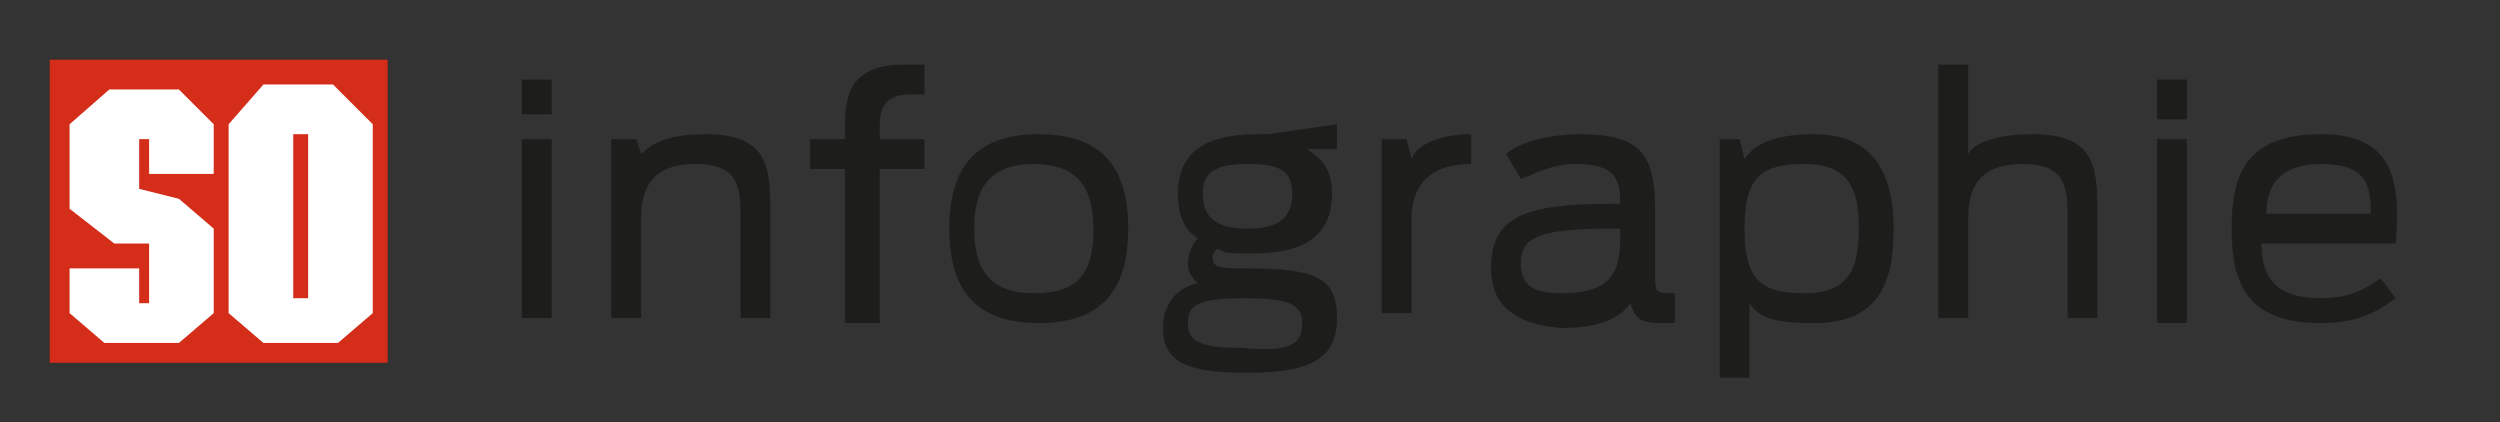 <?xml version="1.0" encoding="utf-8"?>
<!-- Generator: Adobe Illustrator 21.1.0, SVG Export Plug-In . SVG Version: 6.00 Build 0)  -->
<svg version="1.1" id="Calque_1" xmlns="http://www.w3.org/2000/svg" xmlns:xlink="http://www.w3.org/1999/xlink" x="0px" y="0px"
	 viewBox="0 0 50.3 8.5" style="enable-background:new 0 0 50.3 8.5;" xml:space="preserve">
<rect x="0" y="0" width="50.3" height="8.5" fill="#333333" stroke="none"/>
<style type="text/css">
	.st0{fill:#1D1D1B;}
	.st1{fill:#D42E1A;}
	.st2{fill:#FFFFFF;}
</style>
<rect x="1" y="1.2" class="st0" width="6.8" height="6.1"/>
<rect x="1" y="1.2" class="st1" width="6.8" height="6.1"/>
<polygon class="st2" points="1.4,2.5 1.4,2.5 2.2,1.8 3.6,1.8 4.3,2.5 4.3,3.5 3,3.5 3,2.8 2.8,2.8 2.8,3.8 3.6,4 4.3,4.6 4.3,6.3 
	3.6,6.9 2.1,6.9 1.4,6.3 1.4,5.4 2.8,5.4 2.8,6.1 3,6.1 3,4.9 2.3,4.9 1.4,4.2 "/>
<polygon class="st2" points="4.6,2.5 4.6,2.5 5.3,1.7 6.7,1.7 7.5,2.5 7.5,6.3 6.8,6.9 5.3,6.9 4.6,6.3 "/>
<rect x="5.9" y="2.7" class="st1" width="0.3" height="3.3"/>
<path class="st0" d="M10.5,6.4h0.6V2.8h-0.6V6.4z M10.5,2.3h0.6V1.6h-0.6V2.3z"/>
<path class="st0" d="M12.3,2.8h0.5l0.1,0.3c0.2-0.2,0.5-0.4,1.3-0.4c1.2,0,1.3,0.6,1.3,1.5v2.2h-0.6V4.3c0-0.6-0.1-1-0.9-1
	c-0.9,0-1.1,0.5-1.1,1.1v2h-0.6V2.8z"/>
<path class="st0" d="M16.3,2.8H17V2.5c0-0.7,0.2-1.2,1.2-1.2h0.4v0.6h-0.3c-0.5,0-0.6,0.3-0.6,0.6v0.3h0.9v0.6h-0.9v3.1H17V3.4h-0.7
	V2.8z"/>
<path class="st0" d="M19.1,4.6c0-1.2,0.5-1.9,1.8-1.9s1.8,0.7,1.8,1.9s-0.5,1.9-1.8,1.9S19.1,5.8,19.1,4.6 M22,4.6
	c0-0.8-0.3-1.3-1.2-1.3c-0.9,0-1.2,0.5-1.2,1.3s0.3,1.3,1.2,1.3C21.7,5.9,22,5.5,22,4.6"/>
<path class="st0" d="M24.5,5c-0.1,0.1-0.1,0.1-0.1,0.2c0,0.2,0.2,0.2,0.7,0.2c1.4,0,1.8,0.2,1.8,1s-0.5,1.1-1.8,1.1
	c-1.2,0-1.7-0.2-1.7-0.9c0-0.4,0.2-0.8,0.7-0.9c-0.1-0.1-0.2-0.2-0.2-0.4c0-0.2,0.1-0.4,0.2-0.5c-0.3-0.2-0.4-0.5-0.4-0.9
	c0-0.8,0.5-1.2,1.6-1.2c0.1,0,0.2,0,0.2,0l1.4-0.2V3h-0.6c0.3,0.2,0.5,0.4,0.5,0.9c0,0.8-0.5,1.2-1.6,1.2C24.8,5.1,24.6,5.1,24.5,5
	 M26.2,6.5C26.2,6.1,25.9,6,25,6c-1,0-1.1,0.2-1.1,0.5C23.9,6.9,24.2,7,25,7C26,7.1,26.2,6.9,26.2,6.5 M26,3.9
	c0-0.5-0.3-0.6-0.9-0.6c-0.7,0-0.9,0.2-0.9,0.6c0,0.5,0.3,0.7,0.9,0.7S26,4.4,26,3.9"/>
<path class="st0" d="M27.8,2.8h0.5l0.1,0.4c0.1-0.3,0.6-0.5,1.2-0.5v0.6c-0.9,0-1.2,0.5-1.2,1.1v1.9h-0.6V2.8z"/>
<path class="st0" d="M30,5.4c0-1,0.6-1.3,2.4-1.3h0.2c0-0.5-0.1-0.8-0.9-0.8c-0.5,0-0.8,0.2-1.1,0.3l-0.3-0.5
	c0.2-0.2,0.8-0.4,1.5-0.4c1.2,0,1.5,0.4,1.5,1.5v1.3c0,0.4,0,0.4,0.4,0.4v0.6c0,0-0.1,0-0.3,0c-0.4,0-0.5-0.1-0.6-0.4
	c-0.2,0.3-0.6,0.5-1.4,0.5C30.3,6.5,30,6,30,5.4 M32.6,4.8V4.6h-0.2c-1.5,0-1.8,0.2-1.8,0.7c0,0.4,0.2,0.6,0.8,0.6
	C32.3,5.9,32.6,5.6,32.6,4.8"/>
<path class="st0" d="M34.5,2.8H35l0.1,0.4c0.2-0.3,0.6-0.5,1.4-0.5c1.2,0,1.6,0.8,1.6,1.9s-0.3,1.9-1.6,1.9c-0.8,0-1.1-0.1-1.3-0.4
	v1.5h-0.6V2.8H34.5z M37.4,4.6c0-0.8-0.2-1.3-1.1-1.3c-0.9,0-1.2,0.3-1.2,1.3s0.3,1.3,1.2,1.3C37.2,5.9,37.4,5.4,37.4,4.6"/>
<path class="st0" d="M39,1.3h0.6v1.8c0.1-0.2,0.5-0.4,1.3-0.4c1.2,0,1.3,0.6,1.3,1.5v2.2h-0.6V4.3c0-0.6-0.1-1-0.9-1
	c-0.9,0-1.1,0.5-1.1,1.1v2H39V1.3z"/>
<path class="st0" d="M43.3,1.6H44v0.8h-0.6V1.6H43.3z M43.3,2.8H44v3.7h-0.6V2.8H43.3z"/>
<path class="st0" d="M44.9,4.6c0-1.1,0.3-1.9,1.8-1.9s1.6,1,1.5,2.2h-2.7c0,0.7,0.3,1.1,1.2,1.1c0.6,0,0.9-0.2,1.2-0.4L48.2,6
	c-0.4,0.3-0.8,0.5-1.5,0.5C45.2,6.5,44.9,5.7,44.9,4.6 M45.6,4.3h2.1c0-0.6-0.1-1-1-1C45.9,3.3,45.6,3.7,45.6,4.3"/>
</svg>
